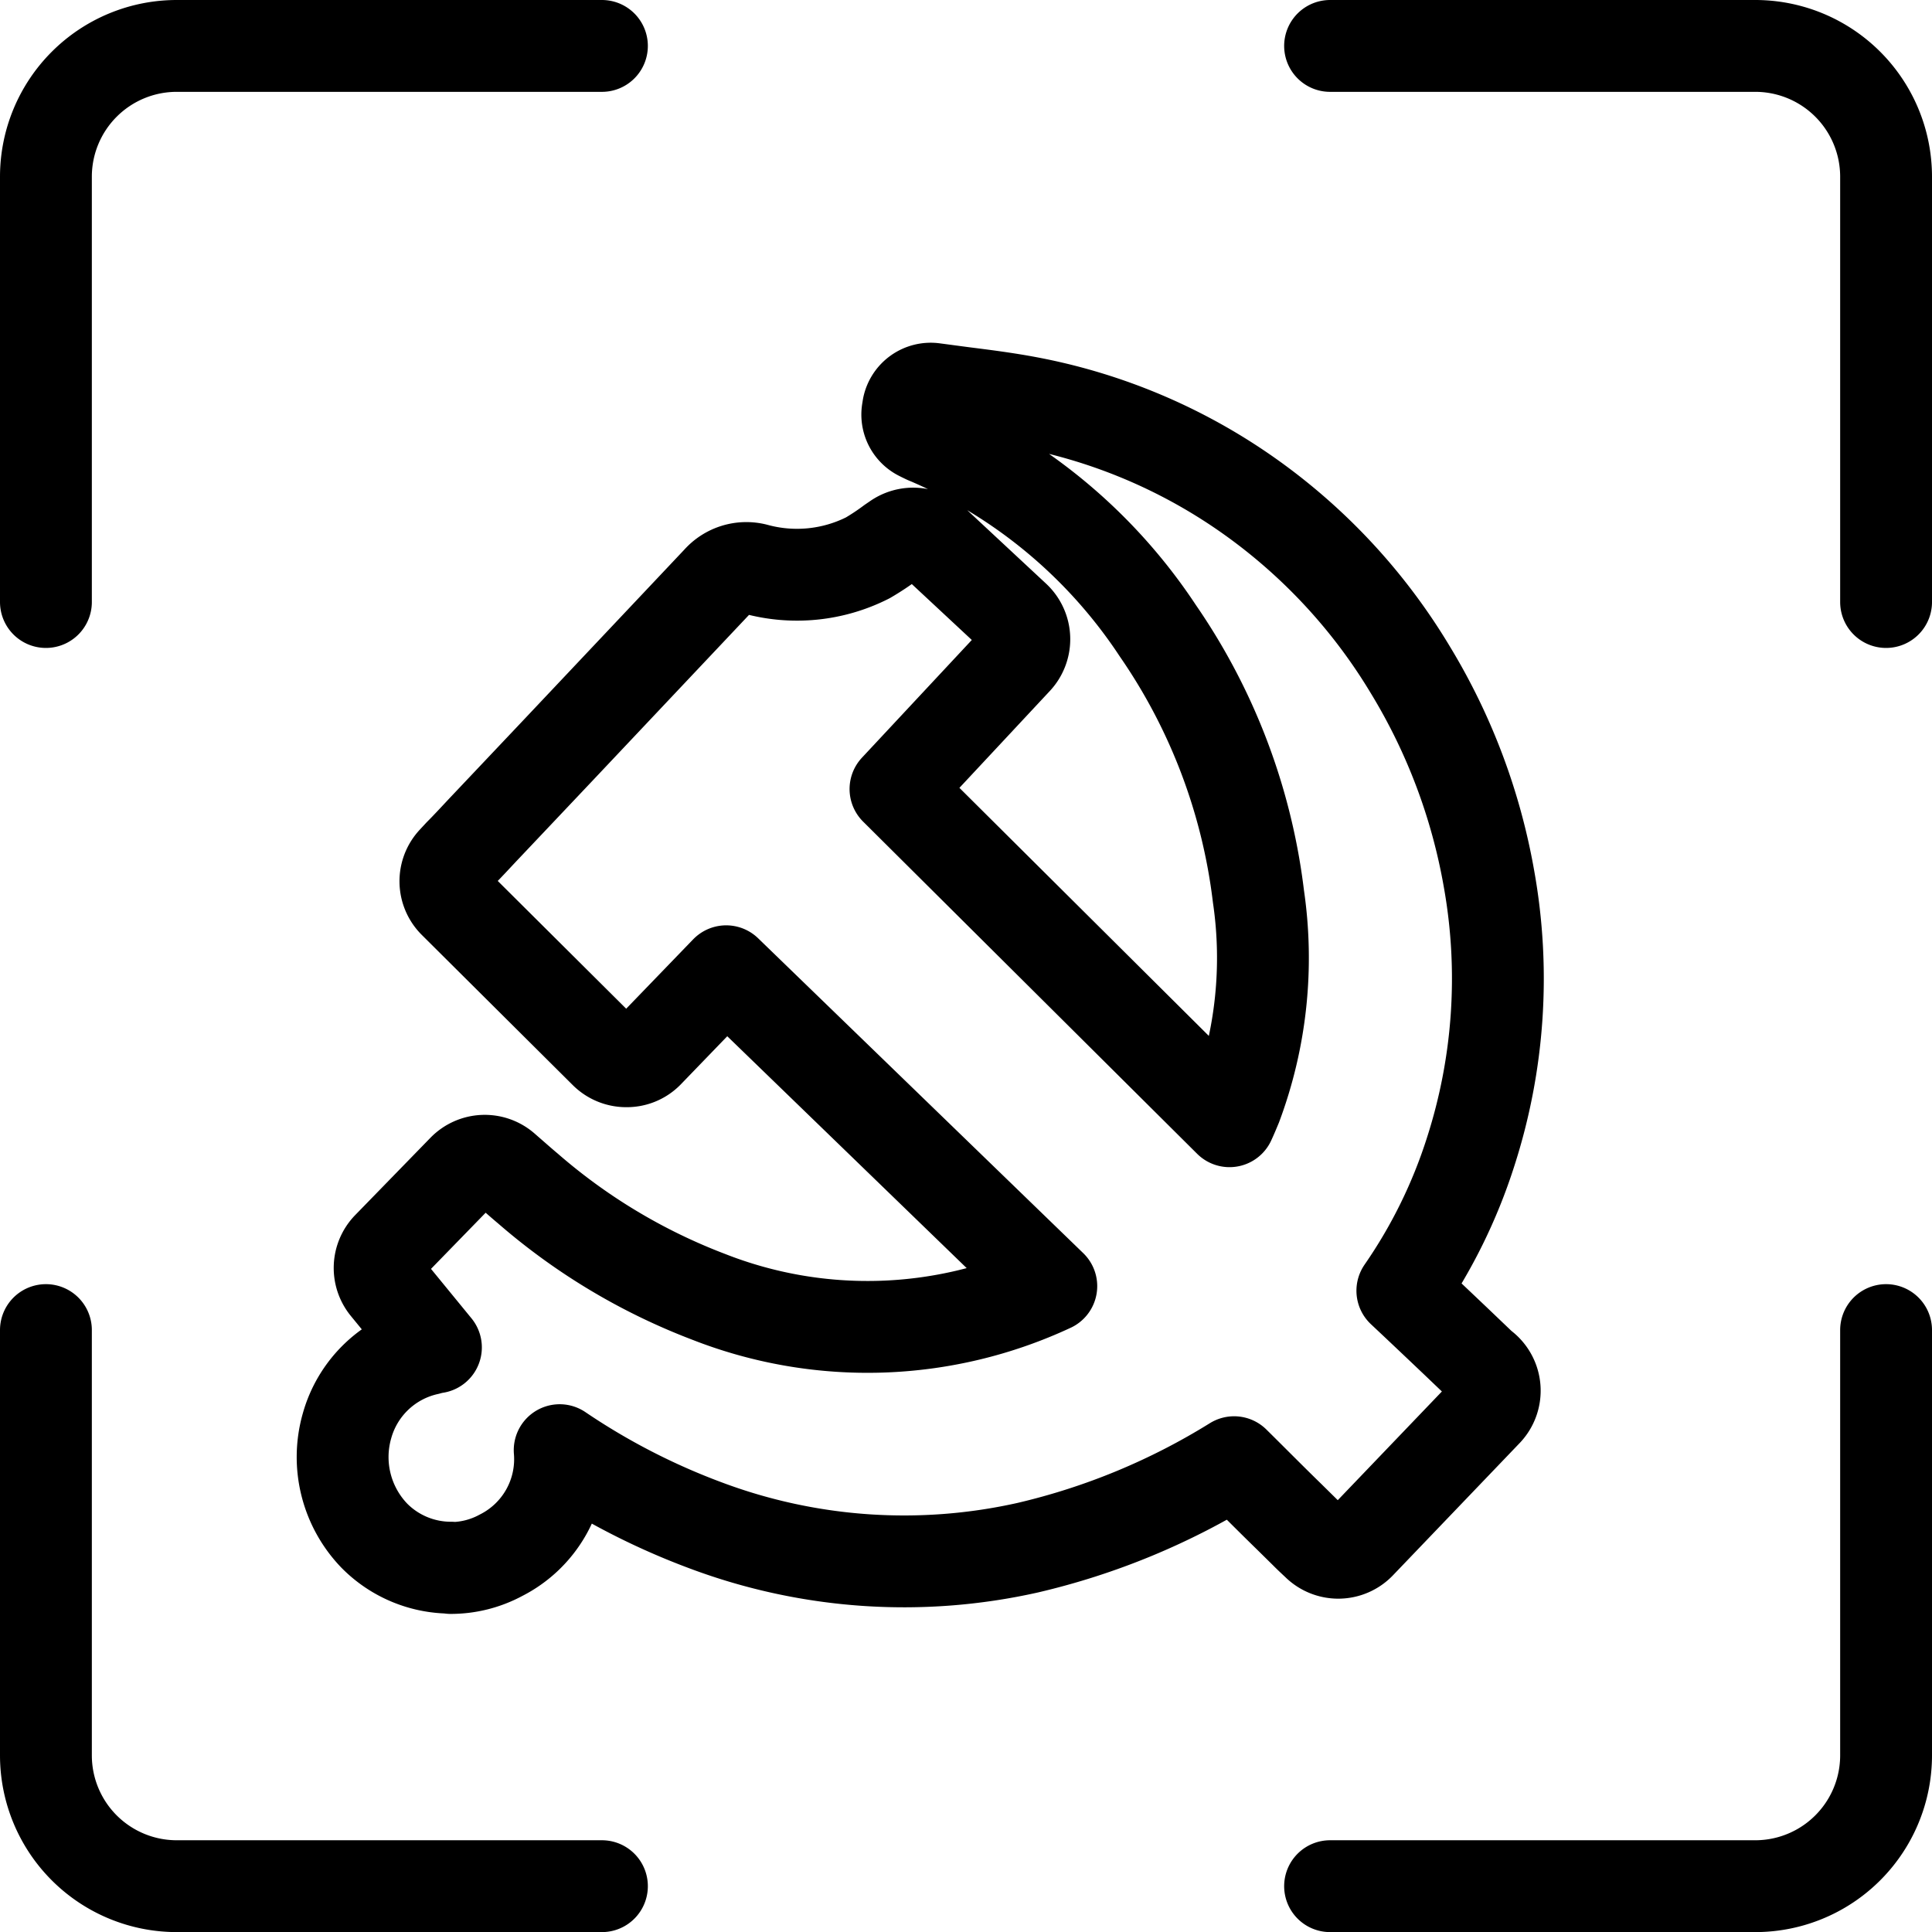 <svg xmlns="http://www.w3.org/2000/svg" width="42.073" height="42.075" viewBox="0 0 42.073 42.075">
  <g id="图层_1" data-name="图层 1" transform="translate(-18.84 -20.81)">
    <path id="路径_25869" data-name="路径 25869" d="M179.188,33.92V24.659a2.849,2.849,0,0,0-2.849-2.849H167.08" transform="translate(-119.275 0)" fill="none" stroke="#000" stroke-linecap="round" stroke-miterlimit="10" stroke-width="2"/>
    <path id="路径_25870" data-name="路径 25870" d="M31.948,21.81H22.689a2.849,2.849,0,0,0-2.849,2.849V33.92" transform="translate(0 0)" fill="none" stroke="#000" stroke-linecap="round" stroke-miterlimit="10" stroke-width="2"/>
    <path id="路径_25871" data-name="路径 25871" d="M19.84,169.05v9.261a2.849,2.849,0,0,0,2.849,2.849h9.259" transform="translate(0 -119.275)" fill="none" stroke="#000" stroke-linecap="round" stroke-miterlimit="10" stroke-width="2"/>
    <path id="路径_25872" data-name="路径 25872" d="M167.08,181.16h9.259a2.849,2.849,0,0,0,2.849-2.849V169.05" transform="translate(-119.275 -119.275)" fill="none" stroke="#000" stroke-linecap="round" stroke-miterlimit="10" stroke-width="2"/>
    <path id="路径_25873" data-name="路径 25873" d="M56.235,86.788a2.344,2.344,0,0,1-1.671-.693,2.469,2.469,0,0,1-.6-2.389,2.357,2.357,0,0,1,1.761-1.675,1.476,1.476,0,0,1,.177-.04l-1.079-1.318a.651.651,0,0,1,.038-.866L56.5,78.123a.651.651,0,0,1,.893-.036l.089.078c.142.123.281.247.422.365a13.105,13.105,0,0,0,3.935,2.359,9.465,9.465,0,0,0,7.464-.232L62.223,73.8l-1.709,1.77a.638.638,0,0,1-.46.19.651.651,0,0,1-.467-.19L56.3,72.3a.648.648,0,0,1-.019-.9l.141-.152c.19-.19.38-.4.57-.6l1.578-1.668,3.476-3.683a.821.821,0,0,1,.811-.255,3.416,3.416,0,0,0,2.45-.245,5.374,5.374,0,0,0,.509-.338l.1-.068a.651.651,0,0,1,.822.051l1.77,1.649a.653.653,0,0,1,.034.921l-2.632,2.82,7.274,7.234c.053-.114.1-.228.146-.338a9.2,9.2,0,0,0,.484-4.558,12.881,12.881,0,0,0-2.192-5.787,11.331,11.331,0,0,0-5-4.178c-.046-.017-.089-.04-.133-.061l-.042-.021a.494.494,0,0,1-.272-.536l.011-.07a.5.5,0,0,1,.556-.4l.632.084c.467.059.95.12,1.43.211a12.253,12.253,0,0,1,4.522,1.842,12.535,12.535,0,0,1,3.8,3.989,13.105,13.105,0,0,1,1.709,4.545,12.3,12.3,0,0,1-.4,5.945,11.371,11.371,0,0,1-1.487,3.024c.389.365.779.735,1.157,1.094l.606.579h.009a.65.65,0,0,1,.063.95l-2.762,2.883a.65.65,0,0,1-.915.023l-.009-.009c-.091-.085-.179-.167-.262-.251l-.351-.346c-.4-.389-.8-.794-1.2-1.189a14.957,14.957,0,0,1-4.49,1.861,12.3,12.3,0,0,1-7.01-.482,14.972,14.972,0,0,1-3.187-1.641,2.344,2.344,0,0,1-1.278,2.289,2.3,2.3,0,0,1-1.094.277Z" transform="translate(-27.569 -31.839)" fill="none" stroke="#000" stroke-linecap="round" stroke-linejoin="round" stroke-width="2"/>
  </g>
</svg>
